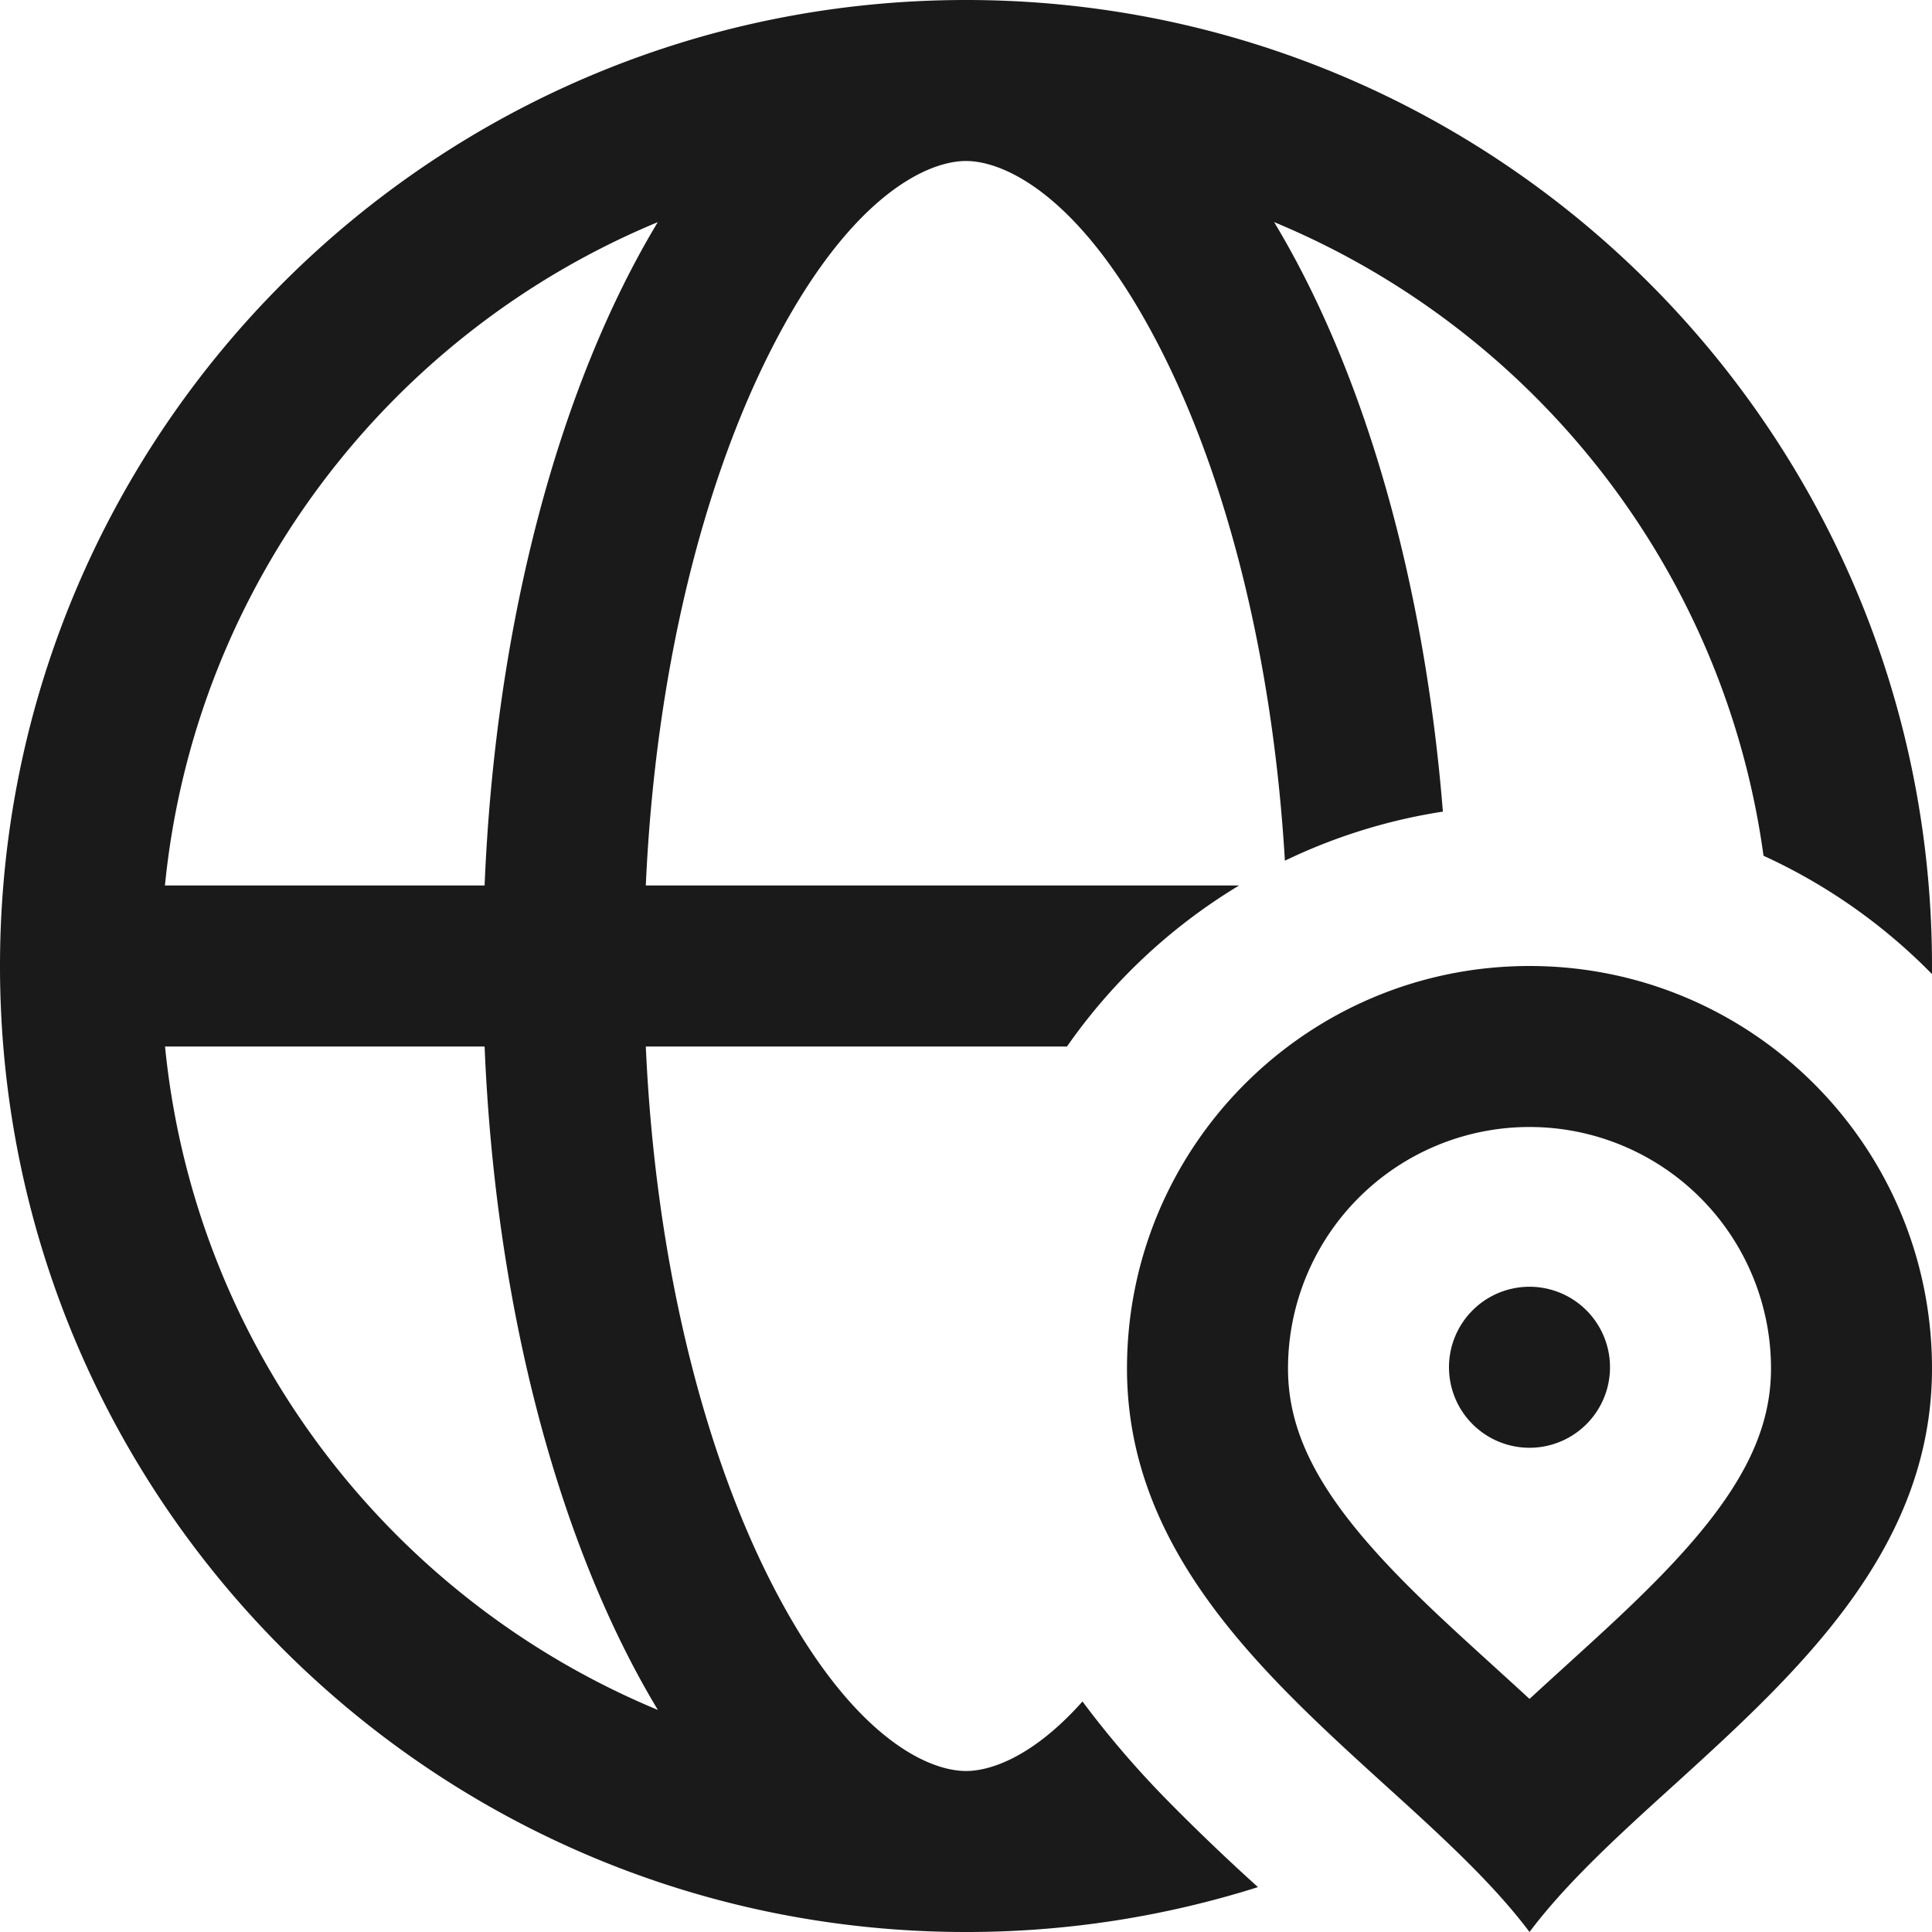 <svg xmlns="http://www.w3.org/2000/svg" viewBox="0 0 1024 1024"><path fill="#1A1A1A" d="M512 0c282.77 0 512 229.23 512 512v4.29a299.31 299.31 0 0 0-89.3-62.72c-20.84-152.26-122.03-278.89-259.39-335.85 46.7 77.42 79.4 187.35 89.45 312.45a296.88 296.88 0 0 0-83.74 26.02c-6.36-107.58-30.76-200.96-64.32-268.07-41.81-83.58-83.75-102.78-104.7-102.79-20.95 0-62.91 19.2-104.7 102.79-34.9 69.85-59.93 168.11-65.01 281.21h314.46a300.2 300.2 0 0 0-91.22 85.34h-223.24c5.08 113.11 30.08 211.37 65.01 281.21 41.81 83.58 83.75 102.78 104.7 102.79 13.65 0 36.16-8.13 61.74-36.85a509.01 509.01 0 0 0 45.1 52.53 1134.12 1134.12 0 0 0 47.91 45.86 511.79 511.79 0 0 1-154.75 23.79c-282.77 0-512-229.23-512-512s229.23-512 512-512z m-163.31 117.72c-142.1 58.9-245.44 192.38-261.27 351.61h169.43c5.82-141.23 40.32-266.22 91.8-351.61z m0 788.58c-51.52-85.42-85.99-210.41-91.84-351.63h-169.38c15.79 159.23 119.15 292.69 261.22 351.63z"/><path fill="#1A1A1A" d="M853.33 725.33a42.67 42.67 0 1 0-85.33 0 42.67 42.67 0 0 0 85.33 0z"/><path fill="#1A1A1A" d="M886.83 946.5c65.32-59.41 137.17-124.67 137.17-221.17 0-117.82-95.51-213.33-213.33-213.33s-213.33 95.51-213.34 213.33c0 96.49 71.81 161.75 137.18 221.17 5.63 5.08 11.18 10.13 16.64 15.14 22.7 20.89 43.71 41.28 59.52 62.36 15.81-21.08 36.82-41.47 59.52-62.36 5.46-5.01 11.03-10.07 16.64-15.14z m-6.66-111.15c-15.55 15.98-31.68 30.63-49.49 46.83-5.61 5.12-11.41 10.37-17.41 15.89l-2.6 2.39-2.61-2.41c-5.99-5.5-11.8-10.77-17.4-15.87-17.81-16.21-33.94-30.85-49.5-46.83-40.32-41.45-58.5-74.15-58.49-110.02a128 128 0 0 1 256 0c0 35.86-18.18 68.57-58.5 110.02z"/></svg>